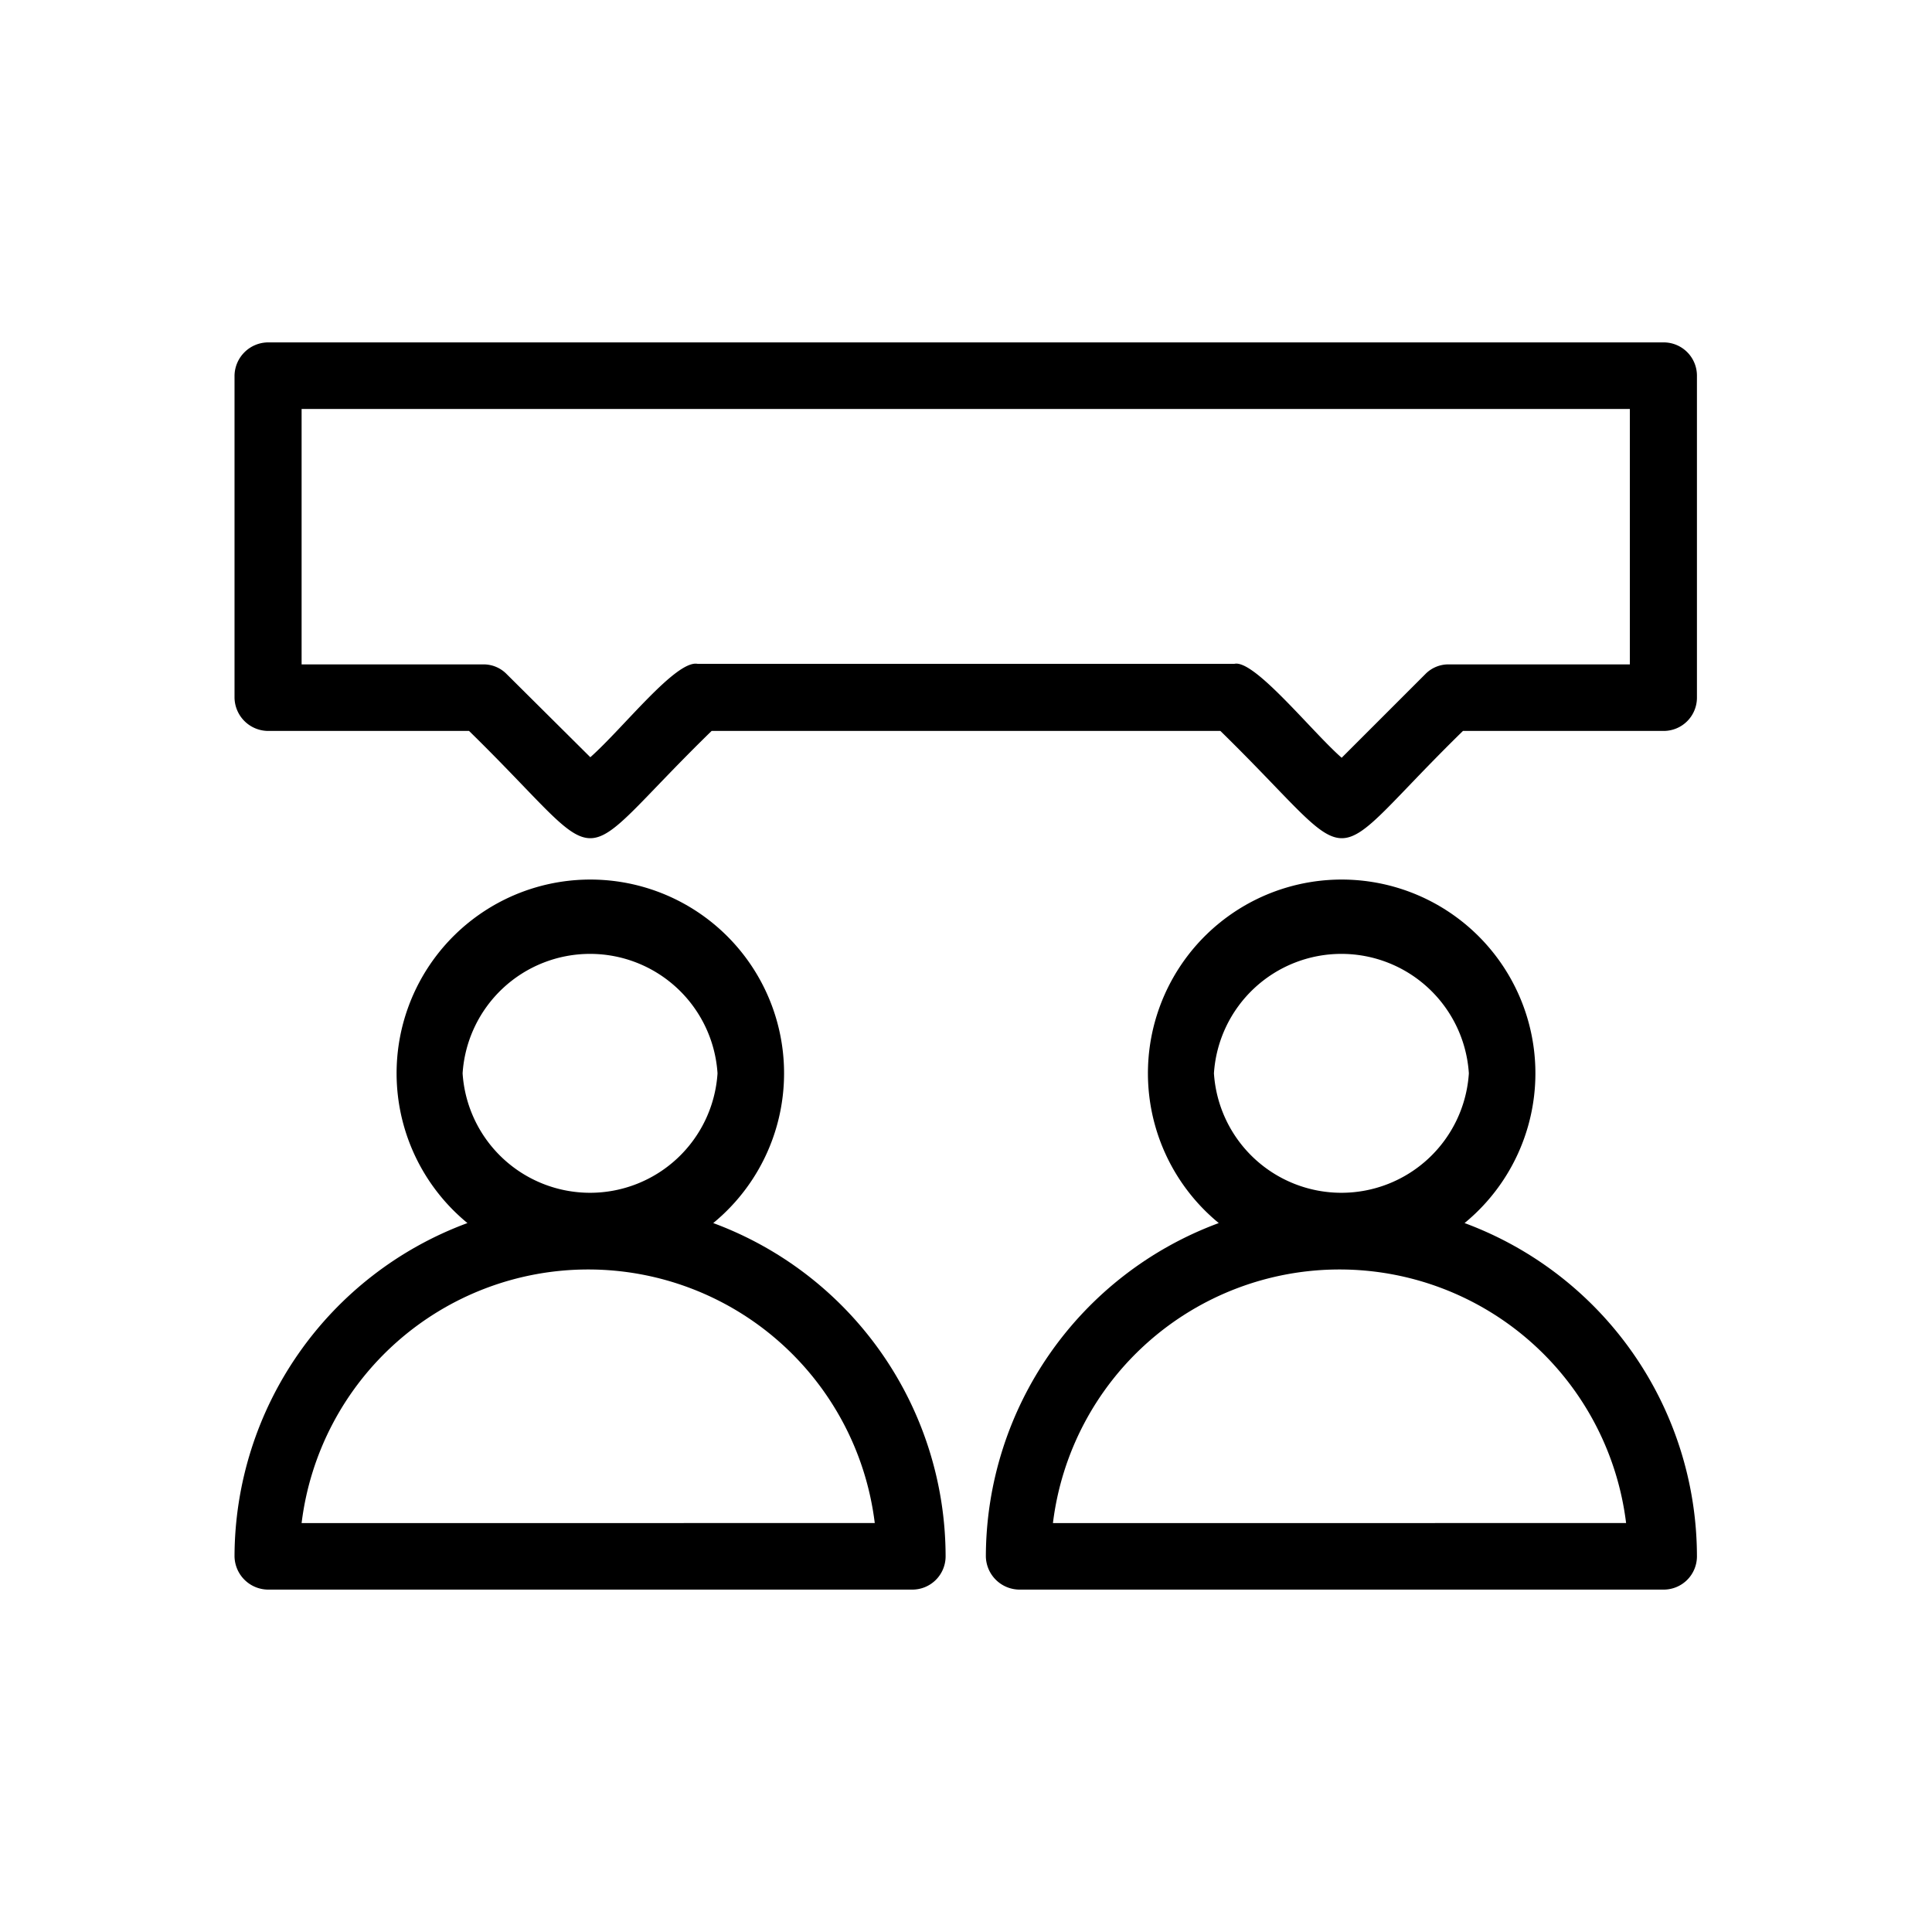 <svg id="a9d42e01-d00a-4273-bbb2-e2a9cab75860" data-name="Icon" xmlns="http://www.w3.org/2000/svg" viewBox="0 0 36 36">
  <g>
    <path d="M13.29,22.79a3.61,3.61,0,1,0-4.58,0A6.64,6.64,0,0,0,4.37,29a.63.63,0,0,0,.63.62H17a.62.62,0,0,0,.62-.62A6.63,6.63,0,0,0,13.29,22.79ZM8.62,20a2.38,2.38,0,0,1,4.75,0A2.38,2.38,0,0,1,8.62,20Zm-3,8.38a5.38,5.38,0,0,1,10.68,0Z"/>
    <path d="M27.29,22.79a3.61,3.61,0,1,0-4.58,0A6.64,6.64,0,0,0,18.37,29a.63.63,0,0,0,.63.62H31a.62.62,0,0,0,.62-.62A6.63,6.63,0,0,0,27.29,22.79ZM22.62,20a2.38,2.38,0,0,1,4.75,0A2.38,2.38,0,0,1,22.62,20Zm-3,8.38a5.38,5.38,0,0,1,10.68,0Z"/>
    <path d="M31,6.38H5A.63.63,0,0,0,4.37,7v6a.63.63,0,0,0,.63.62H8.74c2.73,2.67,1.79,2.66,4.52,0h9.48c2.73,2.67,1.8,2.66,4.52,0H31a.62.62,0,0,0,.62-.62V7A.62.62,0,0,0,31,6.38Zm-.63,6H27a.6.6,0,0,0-.44.18L25,14.12c-.55-.48-1.63-1.84-2-1.75H13c-.4-.08-1.38,1.19-2,1.74L9.44,12.56A.6.6,0,0,0,9,12.38H5.62V7.62H30.37Z"/>
  </g>
</svg>
